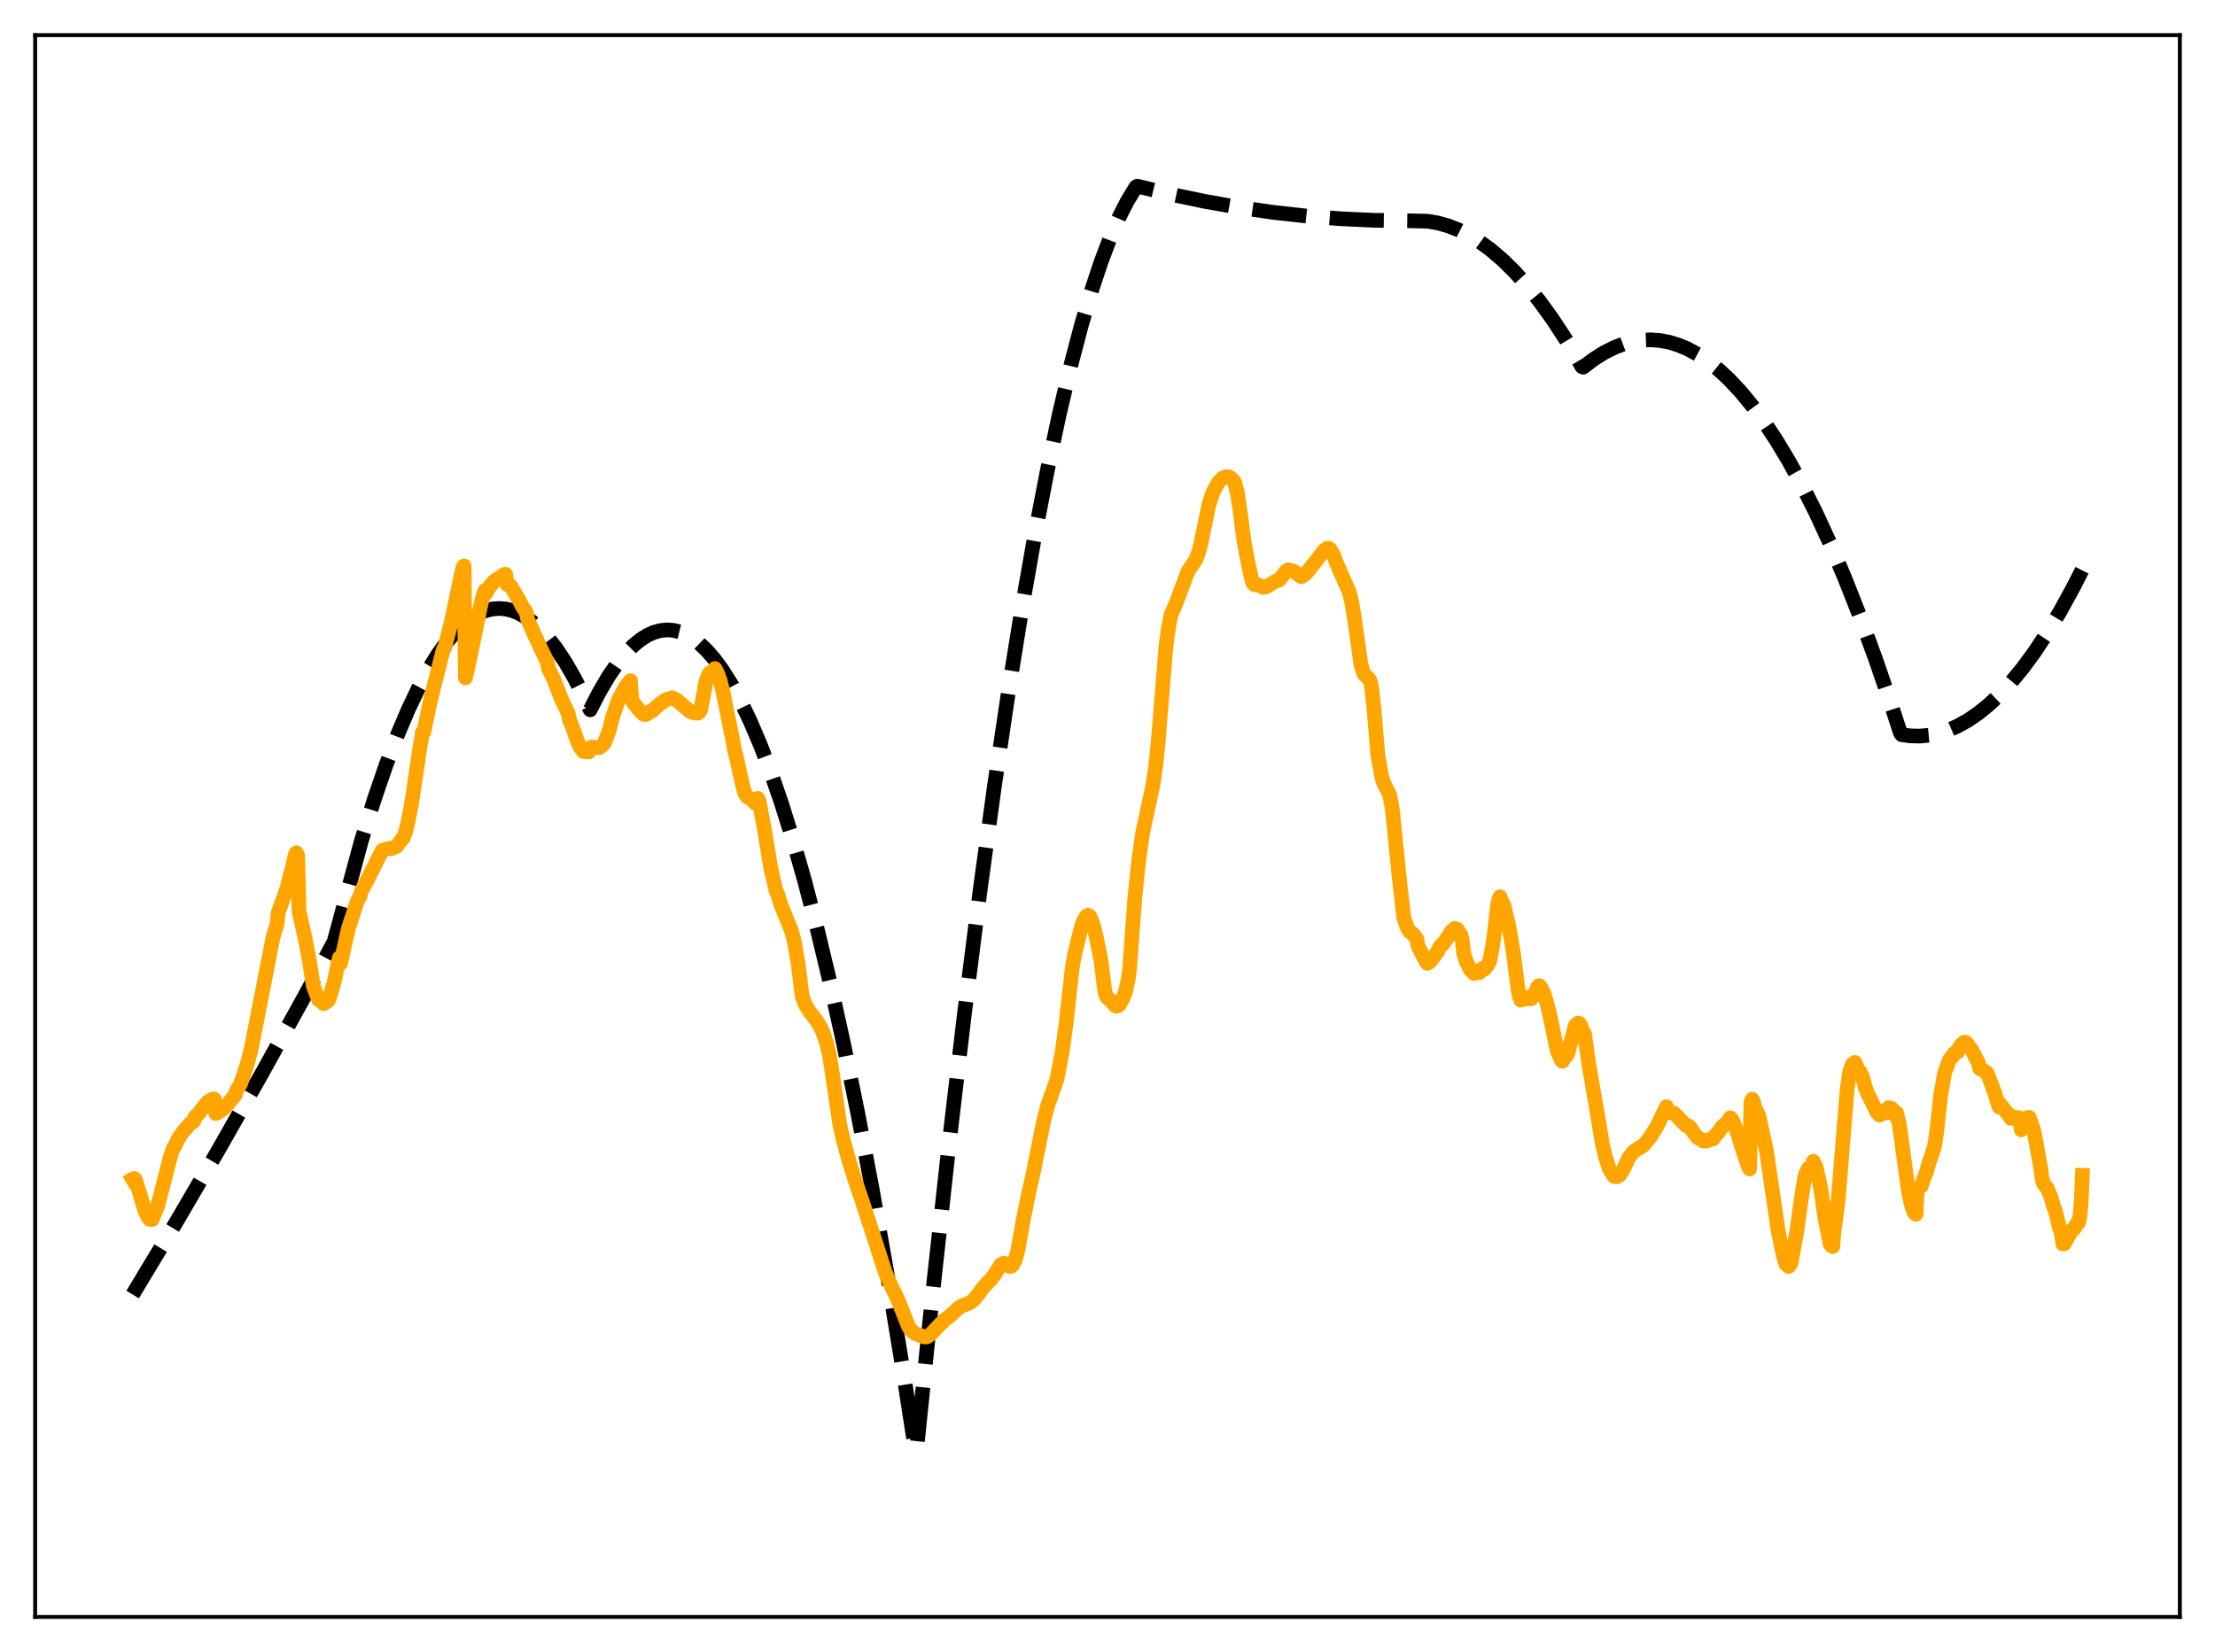 <?xml version="1.0" encoding="utf-8" standalone="no"?>
<!DOCTYPE svg PUBLIC "-//W3C//DTD SVG 1.1//EN"
  "http://www.w3.org/Graphics/SVG/1.1/DTD/svg11.dtd">
<svg xmlns:xlink="http://www.w3.org/1999/xlink" width="453.6pt" height="338.4pt" viewBox="0 0 453.6 338.4" xmlns="http://www.w3.org/2000/svg" version="1.1">
 <defs>
  <style type="text/css">*{stroke-linejoin: round; stroke-linecap: butt}</style>
 </defs>
 <g id="figure_1">
  <g id="patch_1">
   <path d="M 0 338.4 
L 453.6 338.4 
L 453.6 0 
L 0 0 
z
" style="fill: #ffffff"/>
  </g>
  <g id="axes_1">
   <g id="patch_2">
    <path d="M 7.2 331.2 
L 446.4 331.2 
L 446.4 7.2 
L 7.2 7.2 
z
" style="fill: #ffffff"/>
   </g>
   <g id="matplotlib.axis_1"/>
   <g id="matplotlib.axis_2"/>
   <g id="line2d_1">
    <path d="M 27.164 265.163 
L 35.948 250.571 
L 44.732 235.546 
L 53.516 220.089 
L 62.566 203.71 
L 68.422 192.868 
L 74.012 172.204 
L 76.673 163.644 
L 79.069 156.666 
L 81.465 150.375 
L 83.594 145.36 
L 85.724 140.887 
L 87.853 136.958 
L 89.716 133.965 
L 91.58 131.387 
L 93.443 129.225 
L 95.04 127.703 
L 96.637 126.487 
L 98.234 125.575 
L 99.565 125.049 
L 100.896 124.735 
L 102.227 124.633 
L 103.558 124.743 
L 104.889 125.065 
L 106.22 125.599 
L 107.551 126.345 
L 109.148 127.52 
L 110.745 129.001 
L 112.342 130.787 
L 113.939 132.878 
L 115.802 135.704 
L 117.665 138.946 
L 119.529 142.603 
L 120.86 145.393 
L 122.723 141.768 
L 124.586 138.596 
L 126.449 135.878 
L 128.047 133.908 
L 129.644 132.27 
L 131.241 130.966 
L 132.572 130.133 
L 133.903 129.531 
L 135.233 129.161 
L 136.564 129.021 
L 137.895 129.112 
L 139.226 129.435 
L 140.557 129.989 
L 141.888 130.773 
L 143.219 131.789 
L 144.816 133.313 
L 146.413 135.17 
L 148.01 137.359 
L 149.873 140.334 
L 151.737 143.762 
L 153.6 147.643 
L 155.729 152.633 
L 157.859 158.214 
L 159.988 164.387 
L 162.384 172.038 
L 164.78 180.439 
L 167.441 190.651 
L 170.103 201.787 
L 172.765 213.847 
L 175.693 228.181 
L 178.621 243.634 
L 181.815 261.767 
L 185.009 281.231 
L 187.405 296.702 
L 187.671 297.25 
L 191.132 263.597 
L 194.326 234.563 
L 197.52 207.48 
L 200.714 182.347 
L 203.642 161.021 
L 206.57 141.334 
L 209.232 124.858 
L 211.894 109.737 
L 214.556 95.97 
L 216.951 84.737 
L 219.347 74.602 
L 221.476 66.513 
L 223.606 59.291 
L 225.469 53.683 
L 227.332 48.738 
L 229.196 44.457 
L 230.793 41.316 
L 232.39 38.663 
L 232.656 38.268 
L 232.922 38.137 
L 239.843 39.81 
L 246.764 41.258 
L 253.684 42.481 
L 260.605 43.479 
L 267.526 44.252 
L 274.447 44.8 
L 281.367 45.123 
L 288.288 45.221 
L 292.281 45.308 
L 294.41 45.662 
L 296.54 46.254 
L 298.669 47.083 
L 300.799 48.15 
L 302.928 49.454 
L 305.324 51.206 
L 307.719 53.258 
L 310.115 55.612 
L 312.511 58.265 
L 315.172 61.567 
L 317.834 65.24 
L 320.496 69.284 
L 323.424 74.162 
L 323.956 75.097 
L 324.223 75.208 
L 326.352 73.585 
L 328.481 72.24 
L 330.611 71.171 
L 332.474 70.462 
L 334.337 69.965 
L 336.201 69.68 
L 338.064 69.607 
L 339.927 69.745 
L 341.791 70.095 
L 343.654 70.656 
L 345.517 71.43 
L 347.647 72.573 
L 349.776 73.992 
L 351.905 75.689 
L 354.035 77.661 
L 356.431 80.211 
L 358.826 83.111 
L 361.222 86.361 
L 363.617 89.96 
L 366.279 94.371 
L 368.941 99.213 
L 371.869 105.038 
L 374.797 111.387 
L 377.725 118.258 
L 380.919 126.35 
L 384.113 135.064 
L 387.308 144.4 
L 389.171 150.134 
L 389.437 150.494 
L 391.3 150.738 
L 393.164 150.775 
L 395.027 150.606 
L 396.89 150.231 
L 398.753 149.649 
L 400.883 148.73 
L 403.012 147.543 
L 405.142 146.085 
L 407.271 144.357 
L 409.401 142.36 
L 411.796 139.791 
L 414.192 136.88 
L 416.588 133.628 
L 419.249 129.614 
L 421.911 125.179 
L 424.573 120.322 
L 426.436 116.671 
L 426.436 116.671 
" clip-path="url(#pb3f540b8ff)" style="fill: none; stroke-dasharray: 11.1,4.8; stroke-dashoffset: 0; stroke: #000000; stroke-width: 3"/>
   </g>
   <g id="line2d_2">
    <path d="M 27.164 241.536 
L 27.43 241.384 
L 27.696 241.557 
L 28.495 244.03 
L 29.559 247.64 
L 30.358 249.458 
L 30.624 249.76 
L 31.156 249.803 
L 31.689 248.504 
L 32.221 247.24 
L 33.552 242.187 
L 34.883 236.956 
L 35.415 235.356 
L 35.681 234.945 
L 36.48 233.336 
L 37.279 232.068 
L 38.876 230.204 
L 39.674 229.672 
L 39.94 228.774 
L 40.739 228.037 
L 41.271 227.273 
L 42.602 225.64 
L 43.667 225.085 
L 43.933 225.164 
L 44.199 228.095 
L 44.998 227.662 
L 46.063 226.829 
L 48.192 224.288 
L 48.458 223.301 
L 48.991 222.465 
L 49.257 221.988 
L 50.588 218.146 
L 51.386 215.099 
L 55.911 191.976 
L 56.444 190.179 
L 56.71 189.514 
L 56.976 186.926 
L 58.839 181.759 
L 59.372 179.443 
L 59.904 177.603 
L 60.436 175.15 
L 60.703 174.674 
L 60.969 175.266 
L 61.235 186.62 
L 62.566 192.62 
L 63.364 196.881 
L 64.163 201.966 
L 65.228 204.78 
L 65.494 204.446 
L 66.026 205.311 
L 66.292 205.602 
L 67.091 205.08 
L 67.357 204.781 
L 68.422 201.192 
L 69.487 196.189 
L 69.753 197.319 
L 71.35 190.164 
L 73.213 184.444 
L 73.745 183.565 
L 74.012 182.506 
L 75.343 180.024 
L 78.271 174.19 
L 79.335 173.87 
L 79.868 173.802 
L 80.134 173.818 
L 81.199 173.393 
L 82.263 171.949 
L 82.529 171.761 
L 83.062 170.391 
L 83.594 168.177 
L 84.393 163.928 
L 85.99 153.081 
L 86.522 149.978 
L 86.788 149.962 
L 88.119 143.601 
L 90.781 132.994 
L 91.047 132.739 
L 92.378 127.626 
L 94.241 118.732 
L 94.774 116.24 
L 95.04 115.919 
L 95.306 138.863 
L 95.839 136.655 
L 98.5 123.715 
L 99.033 121.662 
L 99.299 120.971 
L 99.565 121.478 
L 100.364 119.951 
L 100.63 119.799 
L 101.162 119.06 
L 102.759 118.073 
L 103.292 117.652 
L 103.558 117.631 
L 103.824 119.716 
L 104.09 119.743 
L 104.623 120.068 
L 106.486 123.275 
L 107.018 124.349 
L 107.551 125.078 
L 107.817 125.588 
L 108.083 126.972 
L 108.881 128.716 
L 109.414 129.995 
L 109.946 131.031 
L 110.479 132.286 
L 112.076 135.559 
L 112.342 136.998 
L 113.407 139.143 
L 114.205 141.232 
L 115.004 143.272 
L 115.802 144.935 
L 116.335 146.081 
L 116.601 147.356 
L 117.133 148.683 
L 118.198 151.677 
L 118.73 152.934 
L 119.529 153.953 
L 120.061 153.994 
L 120.593 154.028 
L 120.86 153.17 
L 121.126 153.001 
L 122.723 153.159 
L 123.521 152.499 
L 123.788 152.172 
L 124.852 149.333 
L 125.385 147.065 
L 126.716 143.232 
L 128.047 140.812 
L 128.845 139.719 
L 129.111 139.422 
L 129.377 143.395 
L 129.91 144.192 
L 130.708 145.226 
L 131.773 146.318 
L 132.305 146.355 
L 132.838 146.002 
L 133.37 145.567 
L 133.636 145.576 
L 134.169 144.975 
L 134.701 144.62 
L 135.233 144.095 
L 135.766 143.807 
L 136.298 143.337 
L 137.629 142.915 
L 137.895 143.181 
L 138.161 143.141 
L 138.694 143.495 
L 141.356 145.769 
L 142.154 146.055 
L 142.953 146.08 
L 143.219 145.856 
L 143.485 145.379 
L 144.017 142.696 
L 144.55 139.596 
L 145.082 138.206 
L 145.348 137.811 
L 145.615 137.685 
L 146.147 137.842 
L 146.413 136.938 
L 146.945 137.946 
L 147.478 139.435 
L 148.01 141.525 
L 150.14 152.039 
L 150.406 153.667 
L 150.672 154.548 
L 152.003 160.53 
L 152.535 162.509 
L 153.068 163.268 
L 153.866 163.694 
L 154.665 164.52 
L 154.931 163.832 
L 155.197 163.542 
L 155.463 164.092 
L 156.528 169.876 
L 157.859 177.891 
L 158.924 182.513 
L 159.19 182.929 
L 159.988 185.532 
L 162.118 190.741 
L 162.65 192.802 
L 163.449 197.423 
L 164.247 203.913 
L 164.78 205.514 
L 165.844 207.301 
L 167.175 208.989 
L 167.974 210.3 
L 168.506 211.435 
L 169.305 213.757 
L 169.837 216.116 
L 170.369 219.305 
L 171.967 230.314 
L 172.765 233.805 
L 174.096 238.567 
L 175.427 242.729 
L 176.492 245.8 
L 181.283 260.599 
L 182.081 262.46 
L 183.945 266.405 
L 186.074 271.768 
L 186.607 272.528 
L 187.405 273.148 
L 189.268 273.851 
L 189.801 273.836 
L 190.599 273.329 
L 191.398 272.453 
L 192.729 271.042 
L 192.995 270.867 
L 193.261 270.469 
L 194.326 269.746 
L 196.189 268.025 
L 196.721 267.593 
L 198.052 267.083 
L 198.585 266.854 
L 199.383 266.285 
L 200.448 264.973 
L 201.247 263.837 
L 202.311 262.66 
L 202.844 262.189 
L 203.642 261.154 
L 204.973 259.028 
L 205.505 258.777 
L 206.038 258.859 
L 206.836 259.427 
L 207.103 259.37 
L 207.369 259.136 
L 207.901 258.123 
L 208.433 256.145 
L 209.498 250.128 
L 210.563 244.811 
L 211.628 240.094 
L 213.757 229.502 
L 214.556 226.445 
L 216.419 221.166 
L 217.484 215.71 
L 218.282 209.936 
L 219.613 197.975 
L 220.145 195.116 
L 221.476 189.75 
L 222.009 188.346 
L 222.541 187.599 
L 222.807 187.465 
L 223.073 187.587 
L 223.34 187.953 
L 223.872 189.453 
L 224.404 191.482 
L 225.469 196.804 
L 226.268 203.17 
L 226.534 204.033 
L 226.8 204.406 
L 227.332 204.801 
L 228.397 206.01 
L 228.663 206.101 
L 228.929 206.05 
L 229.196 205.834 
L 229.994 204.445 
L 230.527 202.918 
L 231.059 200.492 
L 231.325 198.456 
L 231.857 191.189 
L 232.39 183.991 
L 233.188 176.311 
L 233.987 170.671 
L 235.052 165.683 
L 236.116 160.748 
L 236.649 157.085 
L 237.181 151.928 
L 238.778 132.29 
L 239.311 128.407 
L 239.843 125.792 
L 240.375 124.633 
L 240.908 123.367 
L 242.771 118.392 
L 243.303 116.992 
L 244.102 115.8 
L 244.9 114.637 
L 245.433 113.201 
L 245.965 111.154 
L 247.562 103.362 
L 248.361 100.943 
L 248.893 99.895 
L 249.692 98.583 
L 250.49 97.848 
L 251.023 97.635 
L 251.555 97.648 
L 252.087 97.927 
L 252.62 98.433 
L 252.886 98.988 
L 253.418 101.092 
L 253.951 104.648 
L 254.749 110.834 
L 255.548 115.12 
L 256.346 118.738 
L 256.612 119.453 
L 256.879 119.749 
L 257.677 119.833 
L 258.742 120.313 
L 259.274 120.215 
L 261.404 118.945 
L 261.936 118.836 
L 262.468 118.184 
L 263.267 117.071 
L 263.799 116.707 
L 264.598 116.882 
L 264.864 116.963 
L 266.461 118.105 
L 266.993 117.862 
L 267.526 117.387 
L 271.252 112.673 
L 271.785 112.313 
L 272.051 112.299 
L 272.317 112.441 
L 272.849 113.23 
L 273.116 113.773 
L 273.648 115.234 
L 276.31 121.28 
L 276.842 123.46 
L 277.375 126.681 
L 278.705 136.169 
L 279.238 137.888 
L 279.504 138.285 
L 280.036 138.685 
L 280.569 139.43 
L 280.835 140.45 
L 281.367 145.138 
L 282.166 154.682 
L 282.964 159.137 
L 283.231 160.08 
L 284.561 162.778 
L 285.094 165.495 
L 285.626 170.557 
L 286.425 178.665 
L 287.489 188.027 
L 288.288 190.24 
L 288.82 190.962 
L 289.353 191.276 
L 290.151 192.321 
L 290.417 193.844 
L 291.216 195.408 
L 292.015 196.961 
L 292.281 197.311 
L 292.813 197.055 
L 294.41 194.939 
L 294.676 194.256 
L 295.209 193.51 
L 295.475 193.43 
L 296.007 192.656 
L 296.273 192.181 
L 296.54 191.957 
L 297.072 190.991 
L 297.338 190.652 
L 297.604 190.501 
L 297.871 190.175 
L 298.403 190.322 
L 298.669 190.706 
L 298.935 191.565 
L 299.201 191.552 
L 299.468 192.664 
L 299.734 195.274 
L 300.266 196.955 
L 301.065 198.598 
L 301.863 199.412 
L 302.129 199.262 
L 302.928 199.246 
L 303.194 198.645 
L 303.727 198.307 
L 303.993 198.518 
L 304.525 197.897 
L 305.057 196.931 
L 305.59 194.175 
L 306.122 190.441 
L 306.655 185.565 
L 306.921 184.302 
L 307.187 183.687 
L 307.453 184.631 
L 307.719 184.881 
L 307.985 185.525 
L 308.784 188.779 
L 309.316 191.596 
L 309.849 194.726 
L 310.913 202.958 
L 311.18 204.216 
L 311.446 204.871 
L 311.712 204.36 
L 312.244 204.313 
L 312.511 204.653 
L 313.043 204.538 
L 313.575 204.592 
L 314.108 203.682 
L 314.64 202.797 
L 314.906 202.107 
L 315.172 201.888 
L 315.439 202.063 
L 315.971 203.07 
L 316.237 203.597 
L 317.036 206.472 
L 317.568 208.795 
L 318.633 214.005 
L 318.899 215.239 
L 319.697 217.105 
L 319.964 217.379 
L 320.496 216.589 
L 321.028 215.945 
L 321.827 212.961 
L 322.625 209.985 
L 323.158 209.579 
L 323.424 209.624 
L 323.69 209.962 
L 323.956 210.7 
L 324.223 211.903 
L 324.489 211.722 
L 325.287 217.538 
L 326.884 226.767 
L 328.215 234.716 
L 328.748 236.859 
L 329.546 239.388 
L 330.345 240.72 
L 330.611 241.005 
L 331.143 241 
L 331.676 240.719 
L 332.474 239.463 
L 333.539 237.148 
L 334.604 235.823 
L 335.136 235.504 
L 335.668 235.128 
L 336.201 234.853 
L 336.733 234.449 
L 337.532 233.385 
L 338.064 232.745 
L 339.395 230.574 
L 339.927 229.402 
L 341.258 226.682 
L 341.524 227.918 
L 341.791 227.734 
L 342.323 227.928 
L 342.855 228.052 
L 343.388 228.596 
L 345.251 230.545 
L 345.517 230.675 
L 345.783 230.629 
L 346.049 230.839 
L 347.114 232.38 
L 347.647 233.029 
L 348.445 233.415 
L 348.711 233.672 
L 349.51 233.748 
L 349.776 233.51 
L 350.042 233.47 
L 350.575 233.187 
L 350.841 233.282 
L 351.639 232.133 
L 351.905 231.96 
L 352.704 230.719 
L 352.97 230.617 
L 353.503 230.015 
L 354.035 229.564 
L 354.301 228.953 
L 354.567 229.143 
L 354.833 229.585 
L 355.366 230.898 
L 355.898 232.329 
L 356.697 234.97 
L 358.028 238.919 
L 358.294 239.429 
L 358.56 225.742 
L 358.826 225.152 
L 359.092 225.681 
L 359.359 226.799 
L 360.157 228.488 
L 361.754 235.753 
L 364.15 252.142 
L 365.215 257.327 
L 365.747 258.94 
L 366.279 259.421 
L 366.545 259.123 
L 366.812 258.576 
L 367.876 252.731 
L 368.941 245.189 
L 369.473 241.816 
L 369.74 240.505 
L 370.006 240.16 
L 370.272 239.404 
L 370.804 239.071 
L 371.071 239.368 
L 371.337 237.869 
L 371.869 238.966 
L 372.401 241.233 
L 372.934 243.9 
L 373.732 249.571 
L 374.797 254.845 
L 375.063 255.188 
L 375.329 255.327 
L 375.596 252.036 
L 376.128 248.281 
L 376.394 246.27 
L 378.257 223.262 
L 378.79 219.559 
L 379.322 217.989 
L 379.588 218.277 
L 379.855 217.613 
L 380.653 219.445 
L 380.919 219.548 
L 381.452 220.689 
L 381.984 222.742 
L 382.516 224.132 
L 383.049 225.133 
L 384.38 227.897 
L 384.646 228.078 
L 384.912 228.431 
L 385.178 227.951 
L 385.711 227.641 
L 385.977 228.007 
L 386.509 227.178 
L 386.775 226.891 
L 387.041 227.14 
L 387.308 227.006 
L 387.574 227.232 
L 387.84 227.608 
L 388.106 228.547 
L 388.372 227.929 
L 388.905 230.001 
L 390.768 243.617 
L 391.3 246.351 
L 391.833 248.01 
L 392.099 248.546 
L 392.365 248.726 
L 392.631 243.748 
L 393.43 243 
L 394.228 240.74 
L 394.495 240.097 
L 395.027 238.183 
L 396.092 235.119 
L 396.624 231.77 
L 397.423 224.296 
L 398.221 219.845 
L 398.487 218.962 
L 398.753 218.484 
L 399.02 217.477 
L 399.552 216.585 
L 399.818 216.481 
L 400.084 215.889 
L 400.617 215.492 
L 400.883 215.519 
L 401.149 214.724 
L 401.681 213.943 
L 401.948 213.781 
L 402.214 213.477 
L 402.48 213.463 
L 402.746 213.651 
L 403.279 214.451 
L 403.811 215.066 
L 404.609 216.67 
L 405.142 217.675 
L 405.408 218.874 
L 406.739 219.603 
L 407.005 219.908 
L 408.336 223.438 
L 409.135 225.93 
L 409.401 226.764 
L 409.667 226.244 
L 410.998 227.945 
L 411.264 228.203 
L 411.796 229.082 
L 412.063 228.991 
L 412.329 228.747 
L 412.595 228.874 
L 412.861 229.233 
L 413.393 228.911 
L 413.66 229.155 
L 413.926 231.434 
L 414.192 231.171 
L 414.991 229.141 
L 415.257 228.88 
L 415.523 228.85 
L 416.321 231.052 
L 416.588 231.98 
L 417.919 239.307 
L 418.185 241.489 
L 418.451 242.362 
L 418.983 243.102 
L 419.249 243.302 
L 420.048 245.378 
L 420.58 247.255 
L 420.847 247.855 
L 421.113 248.766 
L 421.645 251.143 
L 422.177 252.739 
L 422.444 254.79 
L 422.71 254.788 
L 423.775 252.91 
L 424.307 251.948 
L 424.573 251.874 
L 424.839 251.59 
L 425.372 250.51 
L 425.638 250.437 
L 425.904 249.292 
L 426.17 246.709 
L 426.436 240.752 
L 426.436 240.752 
" clip-path="url(#pb3f540b8ff)" style="fill: none; stroke: #ffa500; stroke-width: 3; stroke-linecap: square"/>
   </g>
   <g id="patch_3">
    <path d="M 7.2 331.2 
L 7.2 7.2 
" style="fill: none; stroke: #000000; stroke-width: 0.8; stroke-linejoin: miter; stroke-linecap: square"/>
   </g>
   <g id="patch_4">
    <path d="M 446.4 331.2 
L 446.4 7.2 
" style="fill: none; stroke: #000000; stroke-width: 0.8; stroke-linejoin: miter; stroke-linecap: square"/>
   </g>
   <g id="patch_5">
    <path d="M 7.2 331.2 
L 446.4 331.2 
" style="fill: none; stroke: #000000; stroke-width: 0.8; stroke-linejoin: miter; stroke-linecap: square"/>
   </g>
   <g id="patch_6">
    <path d="M 7.2 7.2 
L 446.4 7.2 
" style="fill: none; stroke: #000000; stroke-width: 0.8; stroke-linejoin: miter; stroke-linecap: square"/>
   </g>
  </g>
 </g>
 <defs>
  <clipPath id="pb3f540b8ff">
   <rect x="7.2" y="7.2" width="439.2" height="324"/>
  </clipPath>
 </defs>
</svg>
